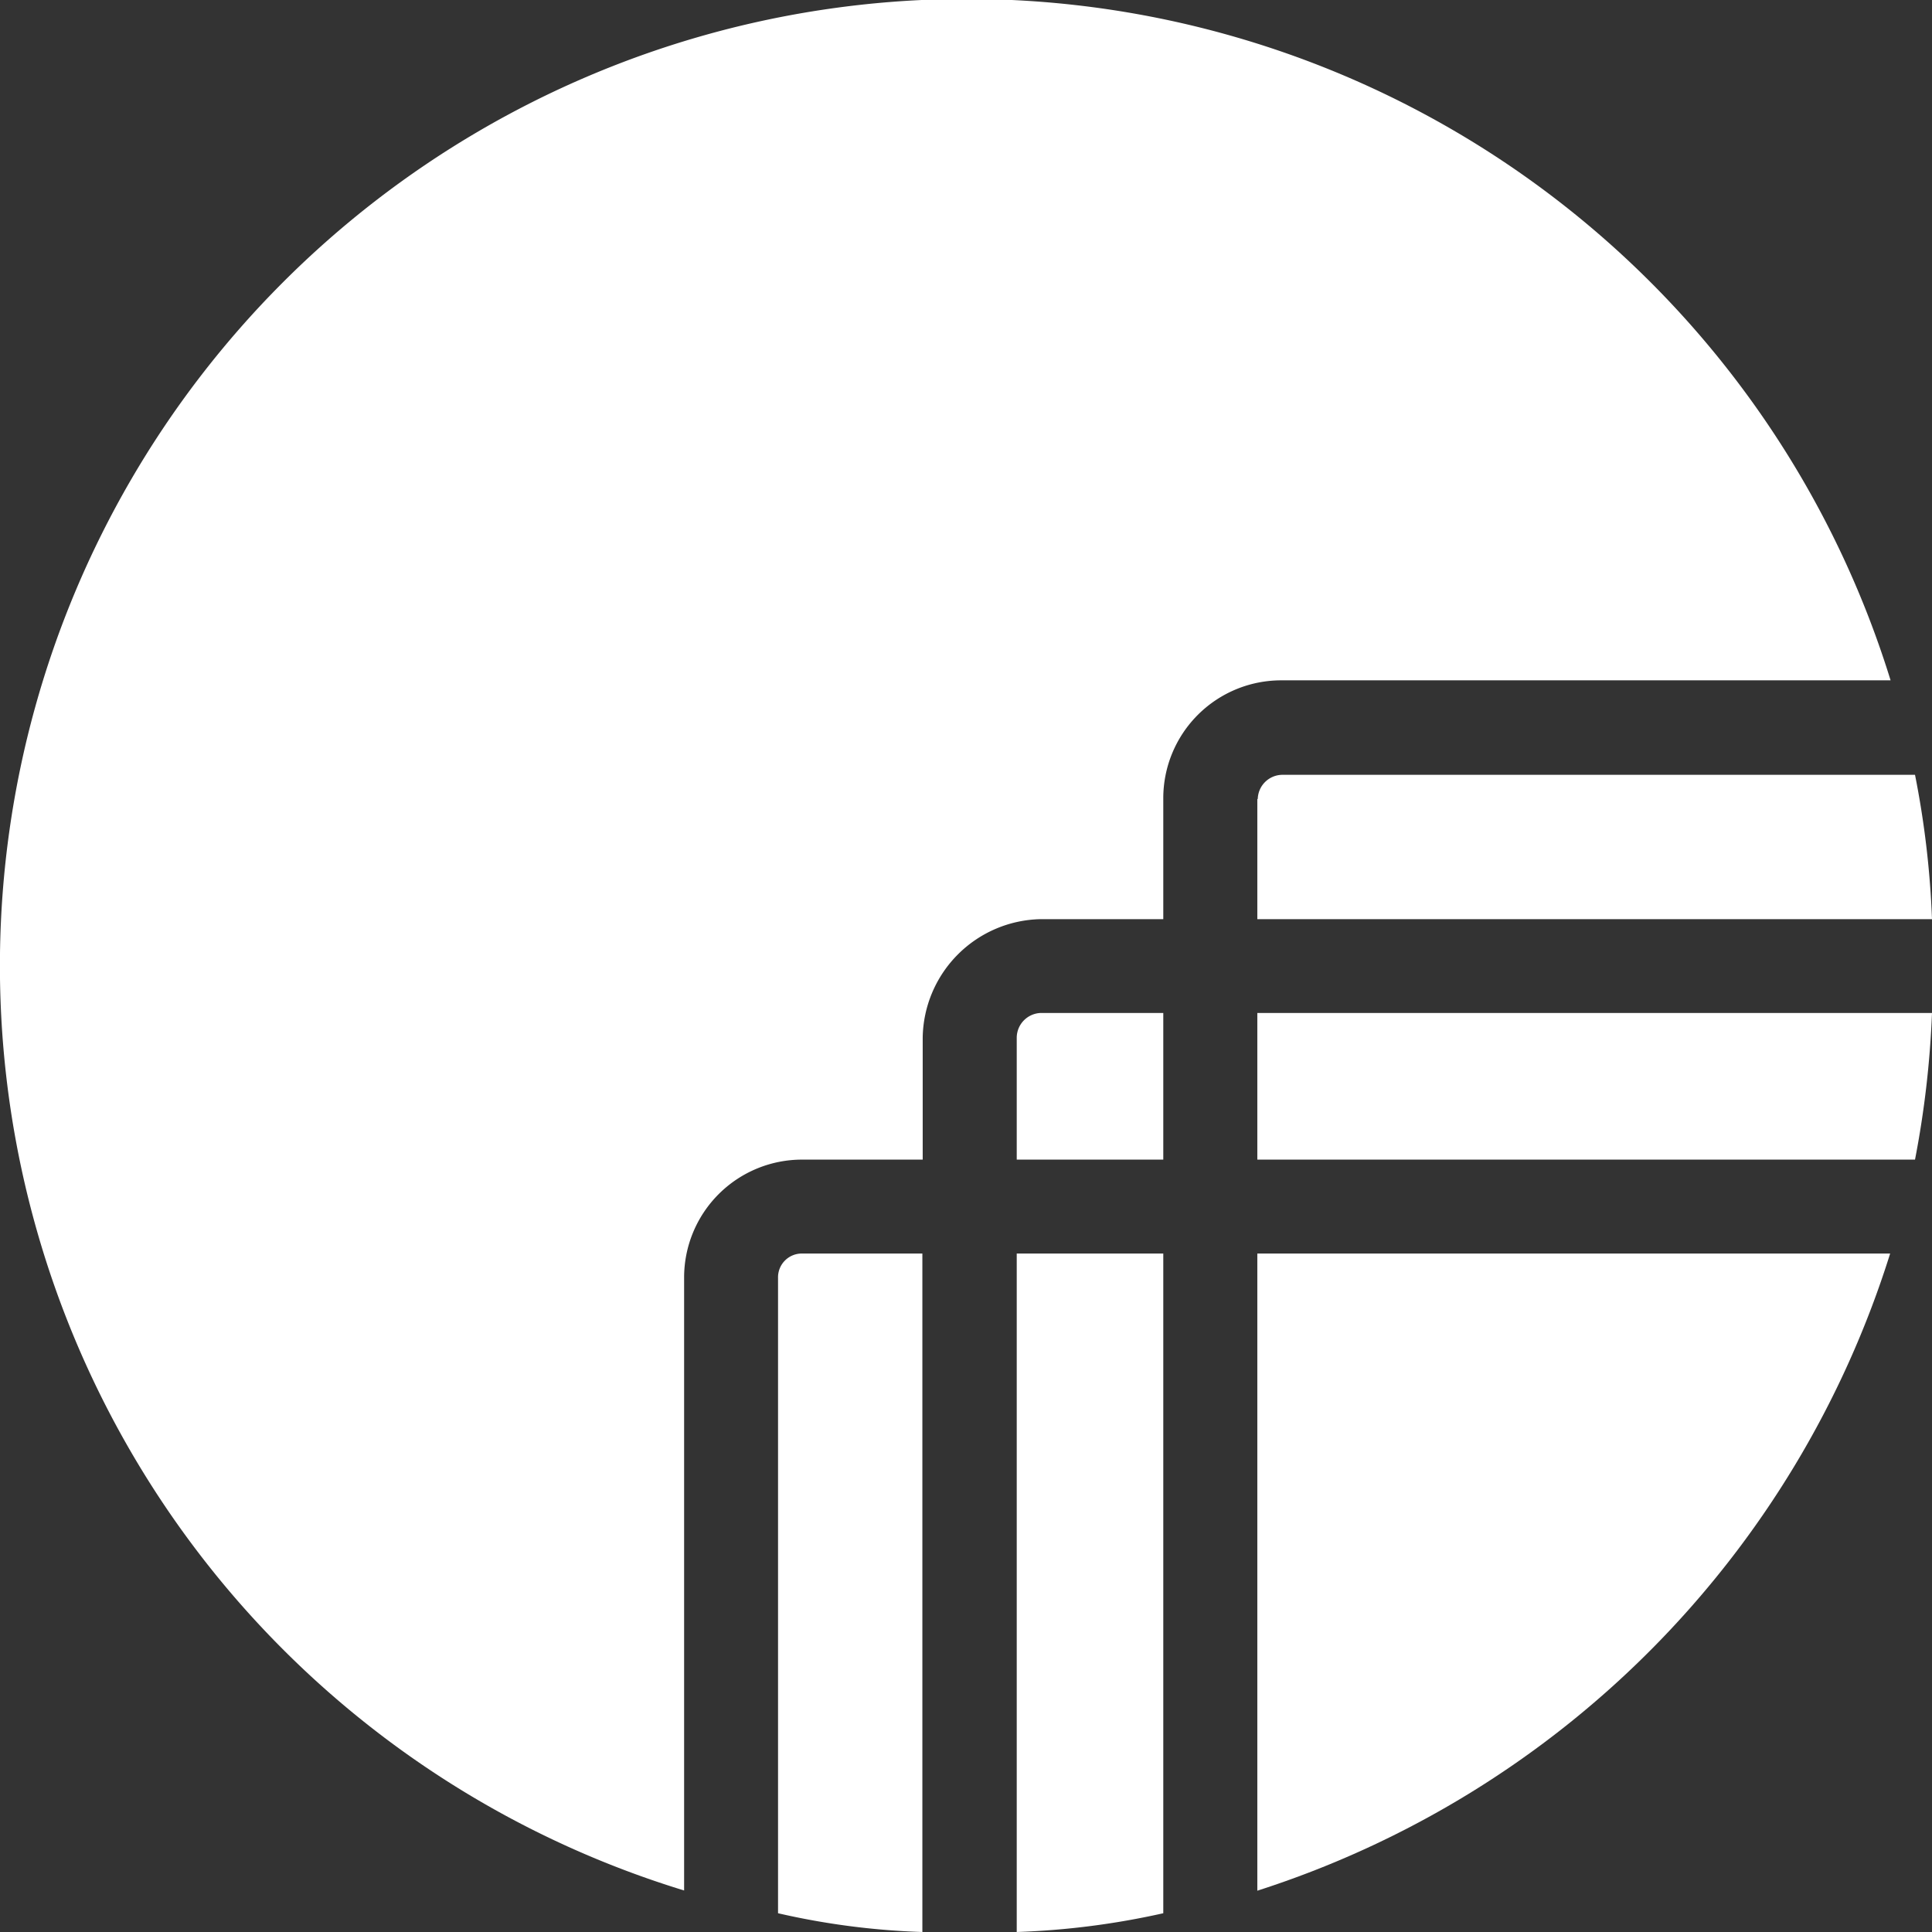 <svg id="Layer_1" data-name="Layer 1" xmlns="http://www.w3.org/2000/svg" xmlns:xlink="http://www.w3.org/1999/xlink" viewBox="0 0 174.02 174.02"><rect x="0" y="0" width="174.02" height="174.02" fill="#333333" stroke="none"/><defs><style>.cls-1{fill:none;}.cls-2{clip-path:url(#clip-path);}.cls-3{fill:#fff;}</style><clipPath id="clip-path" transform="translate(-242.63 -453.21)"><rect class="cls-1" width="1080" height="1080"/></clipPath></defs><title>logo_icon_dark</title><g class="cls-2"><path class="cls-3" d="M314.91,557.66h10.83v-11A10.84,10.84,0,0,1,336.41,536h11V525.16a10.62,10.62,0,0,1,10.67-10.67h54.84a87.09,87.09,0,1,0-108.67,109V568.32a10.62,10.62,0,0,1,10.66-10.66" transform="translate(-242.63 -453.21)"/><path class="cls-3" d="M355.88,525.16V536h60.77a82.66,82.66,0,0,0-1.53-13h-57a2.23,2.23,0,0,0-2.2,2.2" transform="translate(-242.63 -453.21)"/><path class="cls-3" d="M334.21,546.66v11h13.2V544.45h-11a2.24,2.24,0,0,0-2.2,2.21" transform="translate(-242.63 -453.21)"/><path class="cls-3" d="M334.21,566.12v61.11a71,71,0,0,0,13.2-1.69V566.12Z" transform="translate(-242.63 -453.21)"/><path class="cls-3" d="M314.91,566.12a2.14,2.14,0,0,0-2.2,2.2v57.22a67.47,67.47,0,0,0,13,1.69V566.12Z" transform="translate(-242.63 -453.21)"/><path class="cls-3" d="M355.88,557.66h59.24a87.25,87.25,0,0,0,1.53-13.21H355.88Z" transform="translate(-242.63 -453.21)"/><path class="cls-3" d="M355.88,623.51a87.84,87.84,0,0,0,57-57.39h-57Z" transform="translate(-242.63 -453.21)"/></g></svg>